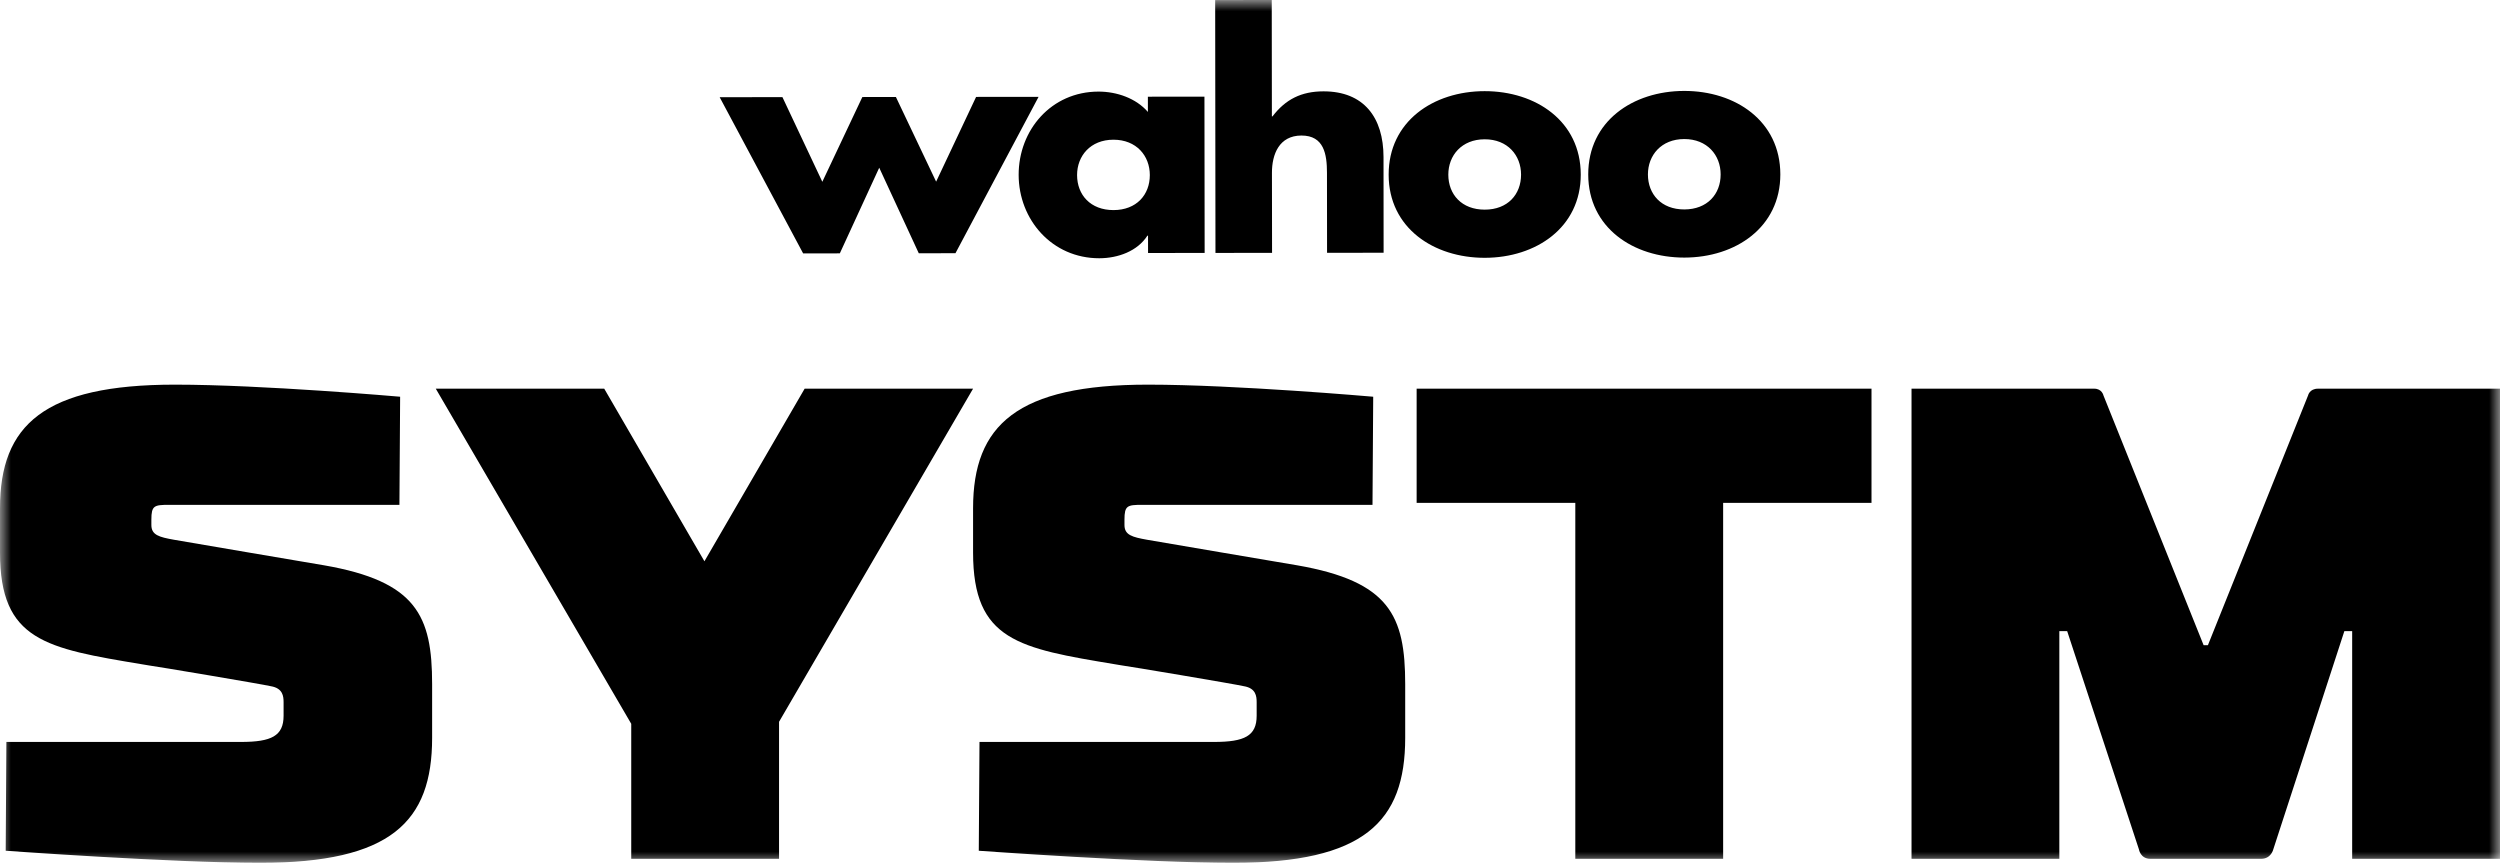 <svg width="113" height="39" viewBox="0 0 113 39" fill="none" xmlns="http://www.w3.org/2000/svg">
<g clip-path="url(#clip0_33_26)">
<mask id="mask0_33_26" style="mask-type:luminance" maskUnits="userSpaceOnUse" x="0" y="0" width="113" height="39">
<path d="M113 0H0V39H113V0Z" fill="white"/>
</mask>
<g mask="url(#mask0_33_26)">
<path fill-rule="evenodd" clip-rule="evenodd" d="M57.489 5.261L57.483 0L54.926 0.003L54.939 11.432L57.497 11.429L57.492 7.808C57.491 6.982 57.813 6.128 58.825 6.126C59.85 6.125 59.978 6.98 59.979 7.806L59.983 11.427L62.539 11.424L62.535 7.101C62.533 5.31 61.647 4.127 59.82 4.129C58.822 4.13 58.106 4.489 57.517 5.261H57.489ZM48.684 7.915C48.686 8.81 49.29 9.497 50.331 9.496C51.37 9.494 51.973 8.806 51.972 7.911C51.971 7.043 51.367 6.314 50.327 6.315C49.287 6.316 48.683 7.047 48.684 7.915ZM51.892 11.436L54.45 11.432L54.441 4.369L51.884 4.371L51.885 5.06C51.35 4.441 50.479 4.139 49.65 4.14C47.514 4.143 46.041 5.88 46.043 7.904C46.045 9.928 47.551 11.675 49.687 11.673C50.53 11.672 51.414 11.354 51.863 10.651H51.891L51.892 11.436ZM42.313 8.211L44.12 4.38L46.944 4.377L43.187 11.445L41.529 11.448L39.741 7.581L37.96 11.452L36.302 11.454L32.529 4.394L35.366 4.39L37.169 8.217L38.978 4.386L40.495 4.384L42.313 8.211ZM67.111 9.476C66.07 9.478 65.466 8.79 65.464 7.896C65.463 7.028 66.068 6.297 67.107 6.296C68.146 6.294 68.751 7.024 68.752 7.892C68.753 8.786 68.15 9.476 67.111 9.476ZM71.45 7.888C71.453 10.284 69.43 11.65 67.113 11.653C64.809 11.656 62.77 10.309 62.767 7.898C62.764 5.489 64.785 4.122 67.104 4.12C69.422 4.118 71.447 5.479 71.45 7.888ZM76.13 9.467C75.092 9.468 74.487 8.78 74.486 7.885C74.485 7.017 75.088 6.287 76.127 6.285C77.167 6.284 77.772 7.014 77.773 7.881C77.775 8.776 77.17 9.465 76.13 9.467ZM80.471 7.878C80.474 10.274 78.452 11.64 76.133 11.643C73.83 11.645 71.791 10.299 71.788 7.888C71.785 5.479 73.807 4.113 76.124 4.11C78.443 4.107 80.468 5.469 80.471 7.878ZM7.903 17.386C11.854 17.386 18.086 17.932 18.086 17.932L18.054 22.819H7.646C6.971 22.819 6.842 22.85 6.842 23.487V23.73C6.842 24.186 7.196 24.277 7.871 24.398C7.871 24.398 14.263 25.491 14.649 25.552C18.825 26.28 19.532 27.828 19.532 30.925V33.353C19.532 37.148 17.668 39 11.757 39C7.806 39 0.257 38.454 0.257 38.454L0.289 33.536H10.89C12.272 33.536 12.818 33.263 12.818 32.352V31.744C12.818 31.471 12.786 31.107 12.239 31.016C11.854 30.925 6.971 30.105 6.714 30.075L6.439 30.029C2.066 29.303 0 28.96 0 24.975V22.971C0 19.207 1.992 17.386 7.903 17.386ZM27.311 17.568H19.697L28.532 32.716V38.818H35.213V32.625L43.983 17.568H36.37L31.84 25.37L27.311 17.568ZM51.886 17.386C55.838 17.386 62.069 17.932 62.069 17.932L62.037 22.819H51.629C50.955 22.819 50.826 22.85 50.826 23.487V23.73C50.826 24.186 51.179 24.277 51.854 24.398C51.854 24.398 58.247 25.491 58.633 25.552C62.808 26.28 63.515 27.828 63.515 30.925V33.353C63.515 37.148 61.652 39 55.741 39C51.79 39 44.241 38.454 44.241 38.454L44.273 33.536H54.874C56.255 33.536 56.801 33.263 56.801 32.352V31.744C56.801 31.471 56.769 31.107 56.223 31.016C55.838 30.925 50.955 30.105 50.697 30.075L50.422 30.029C46.049 29.303 43.983 28.96 43.983 24.975V22.971C43.983 19.207 45.975 17.386 51.886 17.386ZM84.592 17.568H64.032V22.729H71.204V38.818H77.886V22.729H84.592V17.568ZM99.604 29.164H99.797L104.326 17.871C104.326 17.871 104.39 17.568 104.776 17.568H113V38.818H106.318V28.527H105.965L102.752 38.393C102.752 38.393 102.656 38.818 102.206 38.818H97.195C96.745 38.818 96.68 38.393 96.68 38.393L93.436 28.527H93.082V38.818H86.401V17.568H94.657C95.01 17.568 95.075 17.871 95.075 17.871L99.604 29.164Z" fill="black"/>
</g>
</g>
<defs>
<clipPath id="clip0_33_26">
<rect width="113" height="39" fill="white"/>
</clipPath>
</defs>
</svg>

